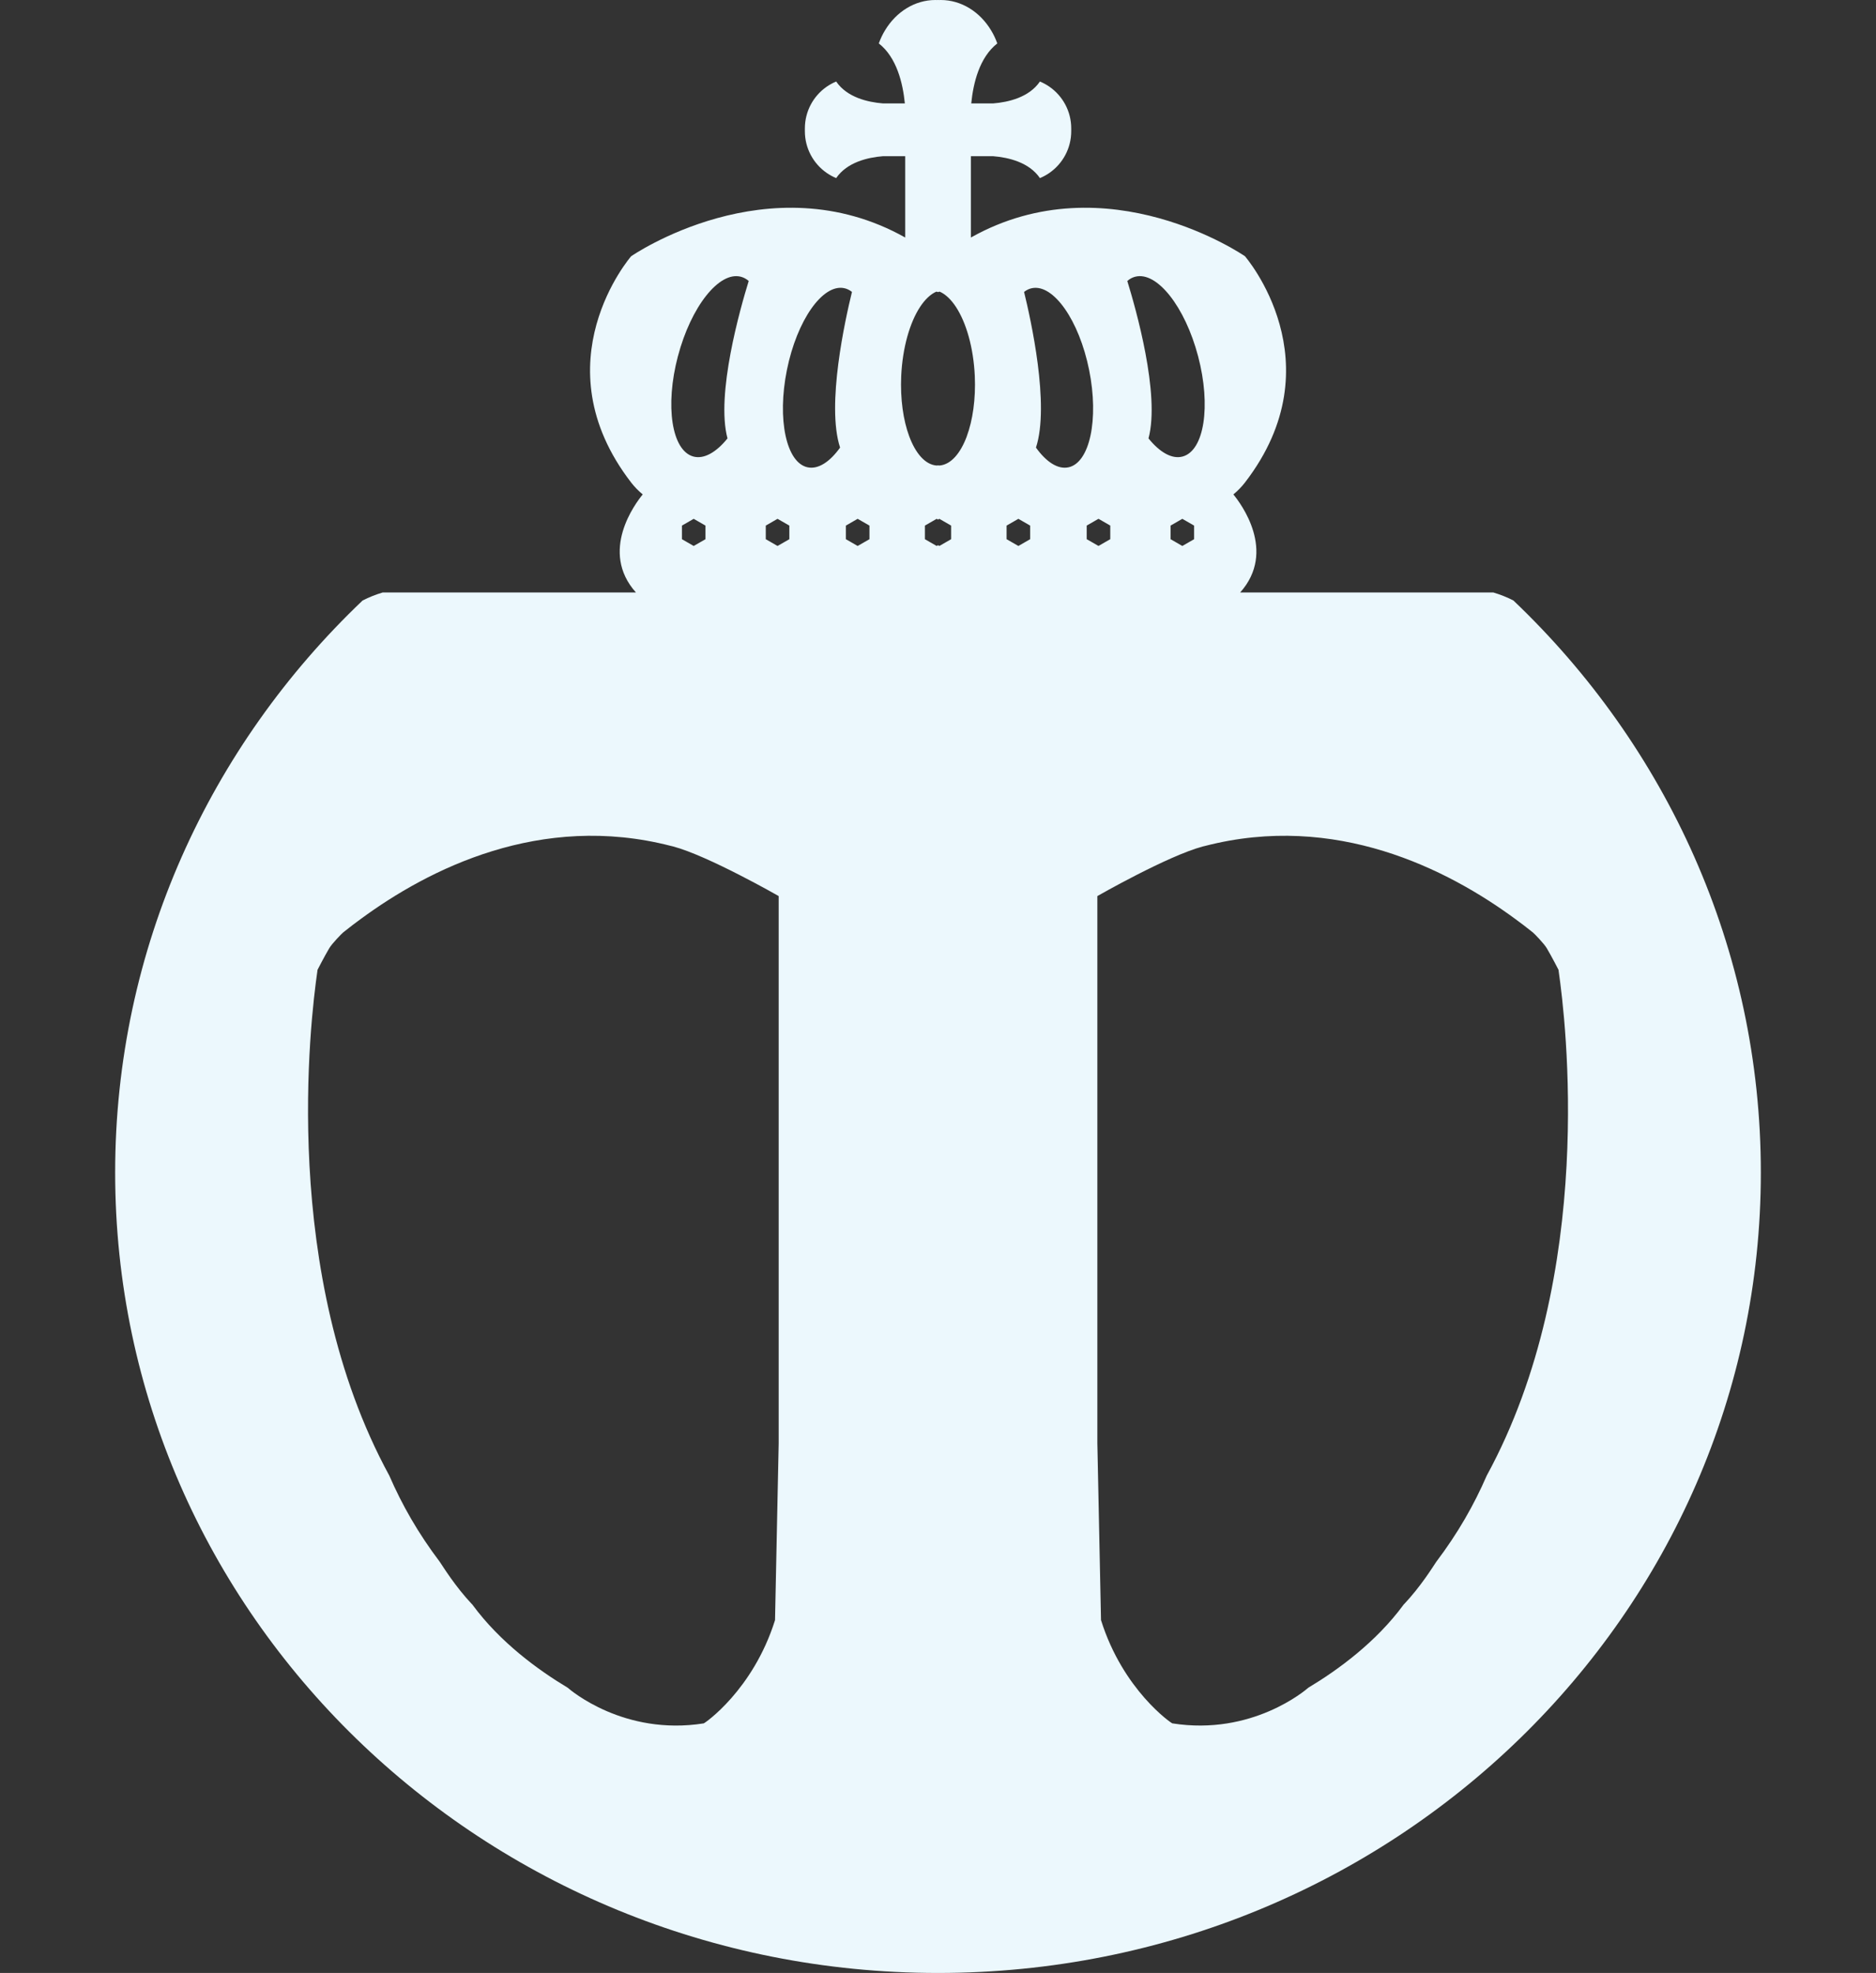 <?xml version="1.0" encoding="UTF-8"?>
<svg id="Layer_1" data-name="Layer 1" xmlns="http://www.w3.org/2000/svg" width="963.12" height="1012.8" viewBox="0 0 963.12 1012.8">
  <rect x="0" y="0" width="963.12" height="1012.8" fill="#333333" stroke="none"/>
  <defs>
    <style>
      .cls-1 {
        fill: #ecf8fd;
      }
    </style>
  </defs>
  <path class="cls-1" d="M776.99,308.27c-3.33-1.72-6.8-3.08-10.36-4.14h-129.93c18.87-21.1,.25-45.77-3.5-50.32,2.26-1.87,4.25-3.92,5.94-6.1,47.48-61.58,0-116.18,0-116.18,0,0-70.7-48.9-140.7-9.6v-41.74h11.51c7.69,.63,18.33,3.04,23.94,11.23,1.73-.72,3.36-1.61,4.9-2.68,6.77-4.71,11.17-12.55,11.17-21.41v-1.39c0-8.87-4.4-16.7-11.17-21.41-1.54-1.06-3.17-1.96-4.9-2.68-5.61,8.19-16.25,10.6-23.94,11.23h-11.32c1.02-10.38,4.19-23.61,13.37-30.79-.87-2.41-1.94-4.7-3.24-6.8-5.67-9.36-15.15-15.49-25.84-15.49-.22,0-.39,0-.61,.03h-.1c-.19-.03-.37-.03-.58-.03h-.09c-.21,0-.39,0-.58,.03h-.1c-.22-.03-.39-.03-.61-.03-10.69,0-20.17,6.13-25.84,15.49-1.3,2.11-2.38,4.4-3.24,6.8,9.18,7.18,12.35,20.41,13.37,30.79h-11.32c-7.69-.63-18.33-3.04-23.94-11.23-1.73,.72-3.36,1.62-4.9,2.68-6.77,4.71-11.17,12.55-11.17,21.41v1.39c0,8.87,4.4,16.7,11.17,21.41,1.54,1.06,3.17,1.96,4.9,2.68,5.61-8.19,16.25-10.6,23.94-11.23h11.51v41.74c-70-39.3-140.7,9.6-140.7,9.6,0,0-47.48,54.6,0,116.18,1.69,2.18,3.68,4.23,5.94,6.1-3.75,4.55-22.37,29.22-3.5,50.32H196.5c-3.56,1.06-7.03,2.42-10.36,4.14-78.37,74.59-127.02,178.62-127.02,293.68,0,226.91,189.13,410.85,422.44,410.85s422.44-183.95,422.44-410.85c0-115.05-48.64-219.09-127.02-293.68Zm-194.22-166.21c11.16-2.95,25.62,15.36,32.33,40.84,6.73,25.5,3.14,48.54-8.02,51.47-5.44,1.44-11.71-2.21-17.45-9.32,6.07-22.6-6.61-66.98-10.89-80.81,1.21-1.06,2.54-1.79,4.02-2.18Zm30.27,127.75v6.98l-6.04,3.48-6.04-3.48v-6.98l6.04-3.48,6.04,3.48Zm-265.01-86.91c6.71-25.48,21.17-43.78,32.33-40.84,1.48,.39,2.81,1.12,4.02,2.18-4.28,13.83-16.96,58.21-10.89,80.81-5.74,7.1-12.01,10.75-17.45,9.32-11.16-2.93-14.74-25.97-8.02-51.47Zm14.15,86.91v6.98l-6.04,3.48-6.04-3.48v-6.98l6.04-3.48,6.04,3.48Zm37.59,471.04l-1.88,90.83c-11.28,35.95-36.2,53-36.62,53-40.88,6.47-68.41-17.05-69.85-18.33-.04-.01-.06-.03-.06-.03-15.18-9.11-34.59-23.27-48.69-42.41-.18-.24-.36-.48-.54-.7,.12,.16,.21,.31,.27,.4-8.72-9.26-14.91-19.34-16.6-21.83-11.16-14.76-19.42-29.29-25.96-44.34-56.44-103.54-40.43-234.34-36.94-258.67,.04-.33,.09-.63,.12-.93,0,0,3.53-6.89,6.04-11.11,1.36-2.33,6.39-7.48,7.04-8,.4-.34,.84-.66,1.26-1,2.42-1.94,5.02-3.92,7.73-5.89,35.04-25.81,92.43-54.84,159.29-37.61,.37,.09,.78,.18,1.17,.28,18.06,4.79,54.22,25.48,54.22,25.48v280.86Zm5.47-464.06l-6.06,3.48-6.04-3.48v-6.98l6.04-3.48,6.06,3.48v6.98Zm9.47-36.88c-11.05-2.23-15.84-24.64-10.71-50.04,5.14-25.41,18.29-44.19,29.35-41.95,1.45,.3,2.81,.96,4.04,1.93-3.38,13.8-13.29,58.08-6.1,79.91-5.23,7.3-11.17,11.25-16.58,10.14Zm31.66,36.88l-6.06,3.48-6.04-3.48v-6.98l6.04-3.48,6.06,3.48v6.98Zm41.93,0l-6.04,3.48-.69-.4-.69,.4-6.04-3.48v-6.98l6.04-3.48,.69,.4,.69-.4,6.04,3.48v6.98Zm8.06-52.83c-3.25,8.76-8.16,14.48-13.91,15-.06-.01-.15-.01-.19-.01-.06,0-.13,.01-.18,.01-.16-.01-.34-.03-.51-.06-.16,.03-.34,.04-.51,.06-.04,0-.12-.01-.18-.01-.04,0-.13,0-.19,.01-5.74-.52-10.66-6.24-13.91-15-3.05-8.21-4.64-19.1-4.11-30.97,.69-14.59,4.43-27.44,9.7-35.46,2.5-3.78,5.32-6.49,8.31-7.81,.06,.03,.15,.06,.19,.09,.06-.03,.13-.06,.18-.09,.16,.07,.34,.15,.51,.25,.16-.1,.34-.18,.51-.25,.04,.03,.12,.06,.18,.09,.04-.03,.13-.06,.19-.09,2.99,1.32,5.82,4.02,8.31,7.81,5.28,8.02,9.02,20.86,9.7,35.46,.52,11.87-1.06,22.76-4.11,30.97Zm32.51,52.83l-6.04,3.48-6.06-3.48v-6.98l6.06-3.48,6.04,3.48v6.98Zm19.56-36.88c-5.41,1.11-11.35-2.84-16.58-10.14,7.19-21.83-2.72-66.11-6.1-79.91,1.23-.97,2.59-1.63,4.04-1.93,11.07-2.24,24.21,16.54,29.35,41.95,5.13,25.39,.34,47.81-10.71,50.04Zm9.47,29.89l6.06-3.48,6.04,3.48v6.98l-6.04,3.48-6.06-3.48v-6.98Zm205.4,487.63c-6.53,15.04-14.8,29.58-25.96,44.34-1.69,2.5-7.88,12.58-16.6,21.83,.06-.09,.15-.24,.27-.4-.18,.22-.36,.46-.54,.7-14.1,19.14-33.51,33.3-48.69,42.41,0,0-.01,.01-.06,.03-1.44,1.29-28.97,24.81-69.85,18.33-.42,0-25.35-17.05-36.62-53l-1.88-90.83V459.99s36.16-20.7,54.22-25.48c.39-.1,.79-.19,1.17-.28,66.86-17.23,124.25,11.8,159.29,37.61,2.71,1.97,5.31,3.95,7.73,5.89,.42,.34,.85,.66,1.26,1,.66,.52,5.68,5.67,7.04,8,2.51,4.22,6.04,11.11,6.04,11.11,.03,.3,.07,.6,.12,.93,3.5,24.33,19.5,155.13-36.94,258.67Z"/>
</svg>